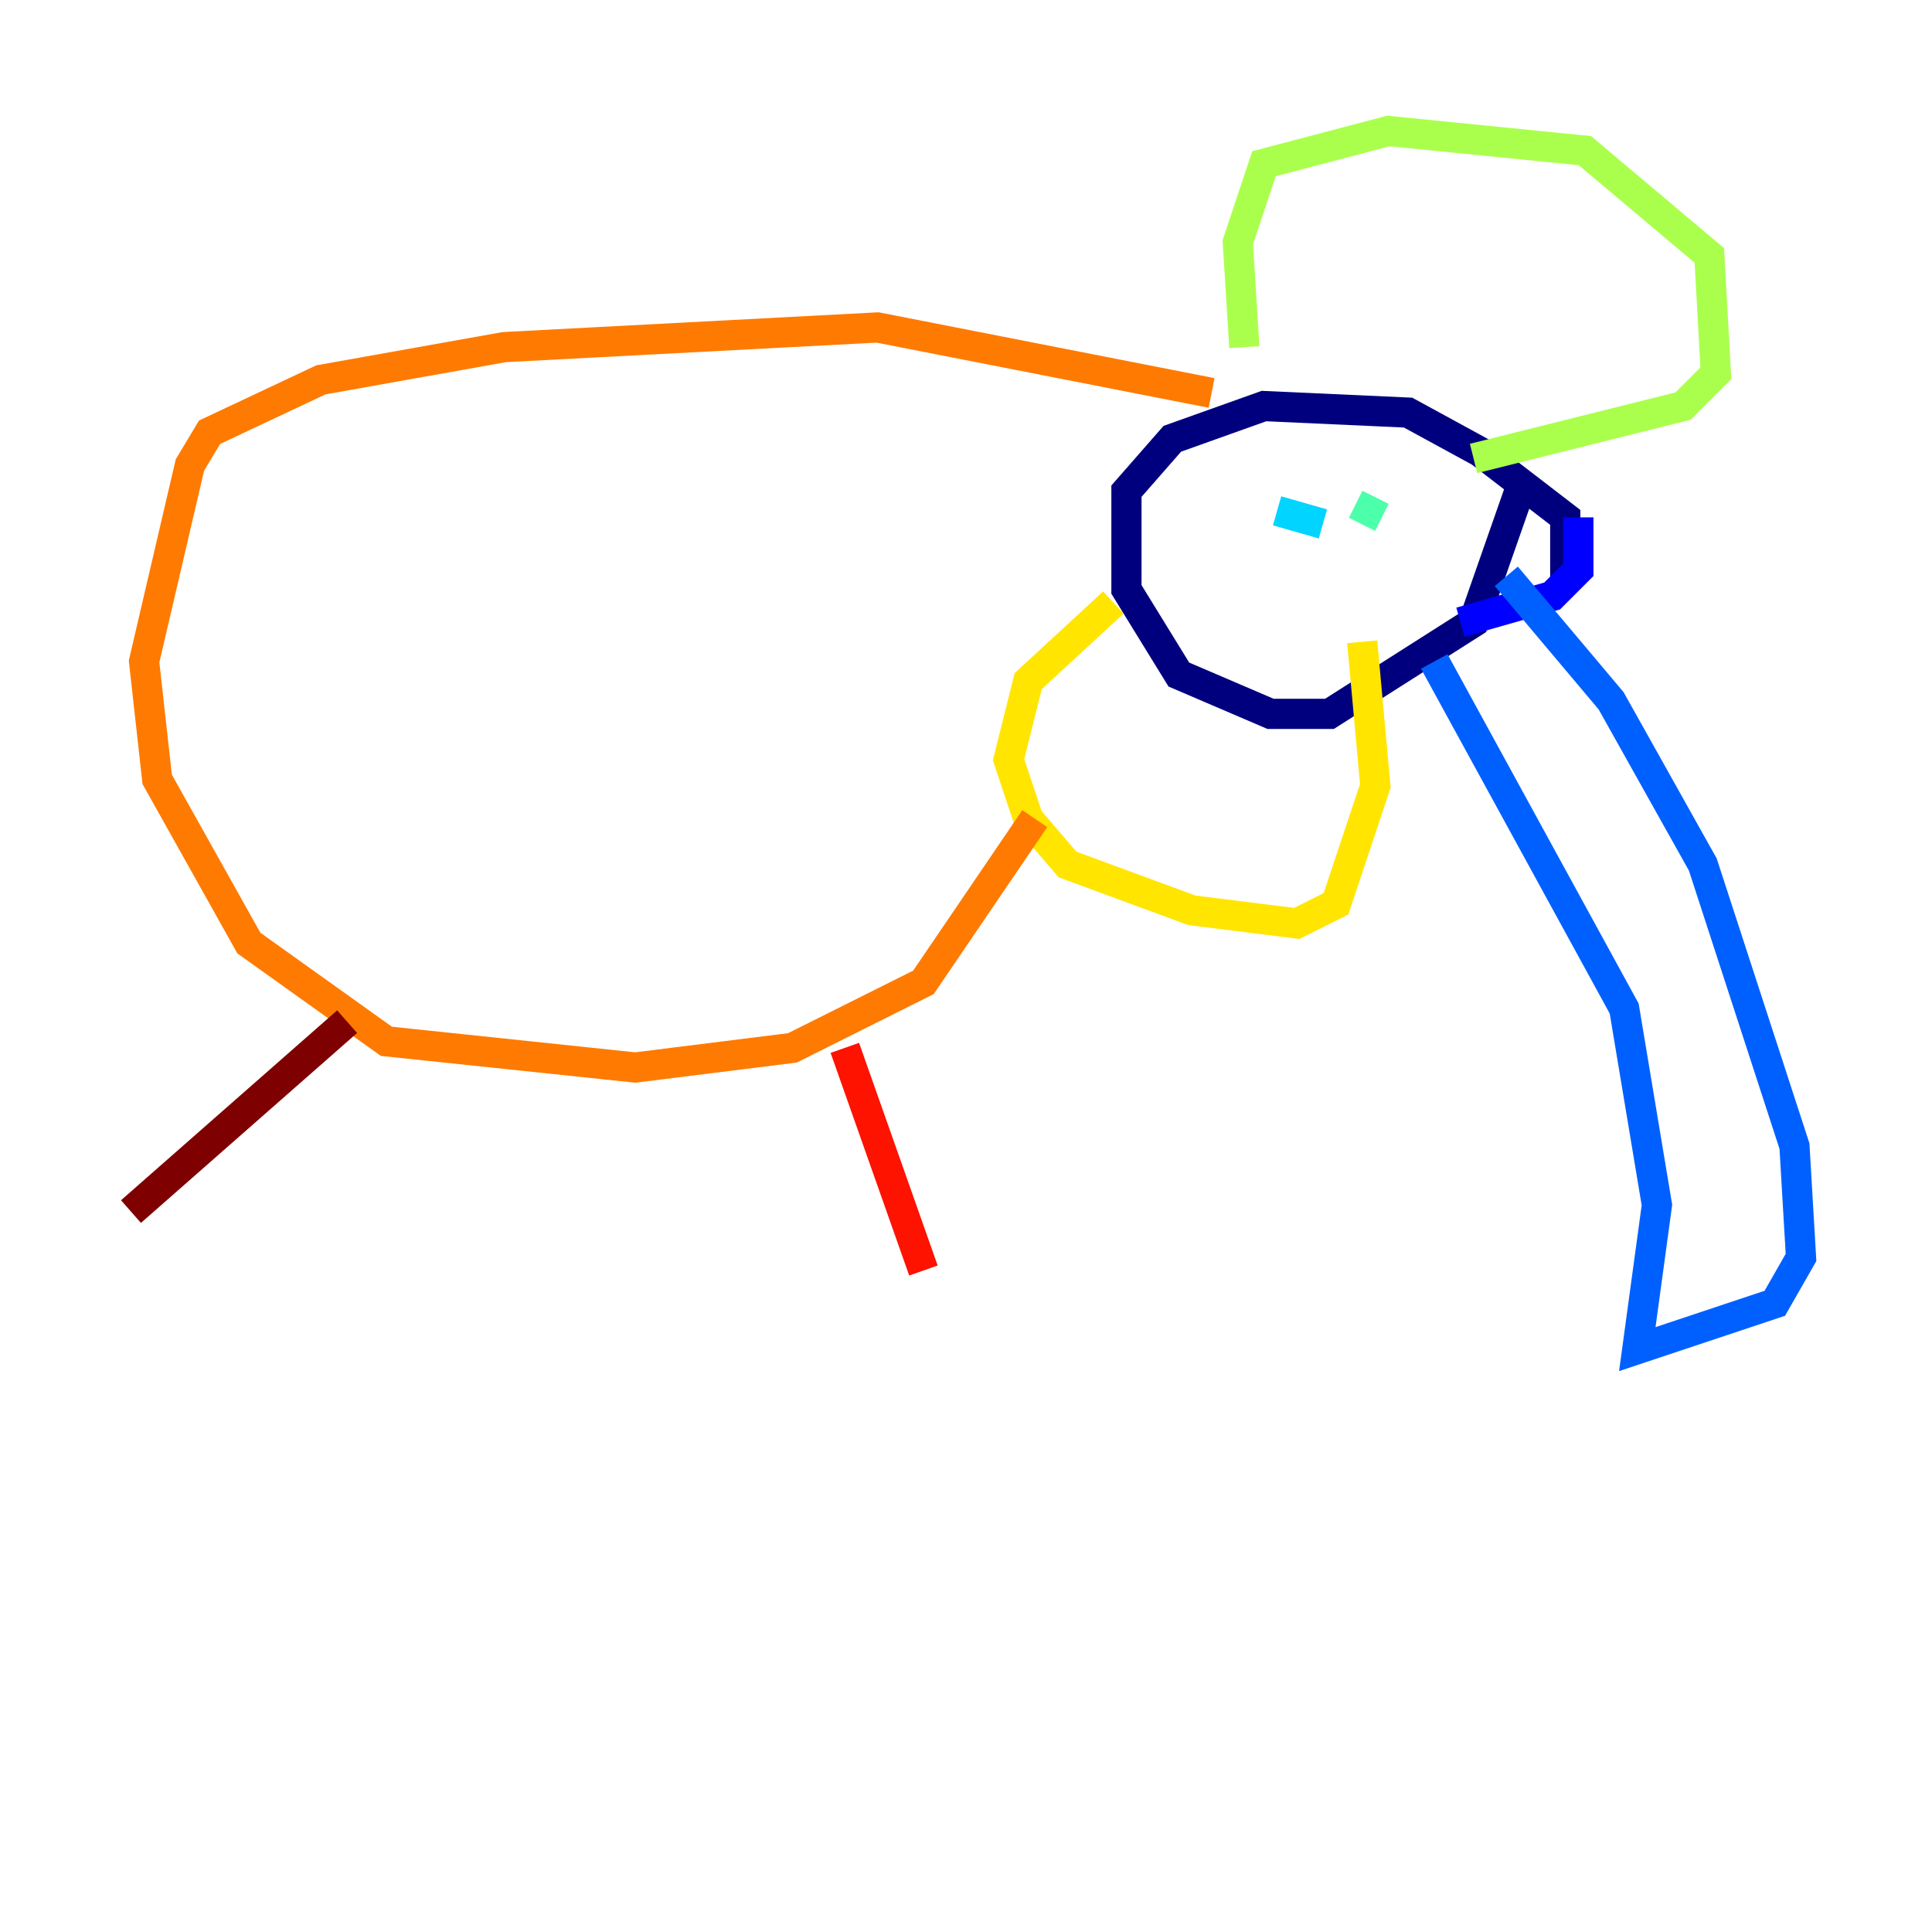 <?xml version="1.0" encoding="utf-8" ?>
<svg baseProfile="tiny" height="128" version="1.2" viewBox="0,0,128,128" width="128" xmlns="http://www.w3.org/2000/svg" xmlns:ev="http://www.w3.org/2001/xml-events" xmlns:xlink="http://www.w3.org/1999/xlink"><defs /><polyline fill="none" points="103.702,38.617 103.702,34.278 98.061,29.939 93.288,27.336 83.742,26.902 77.668,29.071 74.63,32.542 74.63,39.051 78.102,44.691 84.176,47.295 88.081,47.295 97.627,41.22 100.664,32.542" stroke="#00007f" stroke-width="2" /><polyline fill="none" points="104.57,34.278 104.57,37.749 102.834,39.485 96.759,41.22" stroke="#0000fe" stroke-width="2" /><polyline fill="none" points="95.024,43.824 107.607,66.82 109.776,79.837 108.475,89.383 117.586,86.346 119.322,83.308 118.888,75.932 112.814,57.275 106.739,46.427 99.797,38.183" stroke="#0060ff" stroke-width="2" /><polyline fill="none" points="87.647,34.712 84.61,33.844" stroke="#00d4ff" stroke-width="2" /><polyline fill="none" points="89.817,33.41 91.552,34.278" stroke="#4cffaa" stroke-width="2" /><polyline fill="none" points="82.441,22.997 82.007,16.054 83.742,10.848 91.986,8.678 105.003,9.98 113.248,16.922 113.681,24.732 111.512,26.902 97.627,30.373" stroke="#aaff4c" stroke-width="2" /><polyline fill="none" points="73.763,39.919 68.122,45.125 66.82,50.332 68.122,54.237 70.725,57.275 78.969,60.312 85.912,61.18 88.515,59.878 91.119,52.068 90.251,42.522" stroke="#ffe500" stroke-width="2" /><polyline fill="none" points="80.271,26.034 58.142,21.695 33.41,22.997 21.261,25.166 13.885,28.637 12.583,30.807 9.546,43.824 10.414,51.634 16.488,62.481 25.6,68.99 42.088,70.725 52.502,69.424 61.18,65.085 68.556,54.237" stroke="#ff7a00" stroke-width="2" /><polyline fill="none" points="55.973,69.424 61.18,84.176" stroke="#fe1200" stroke-width="2" /><polyline fill="none" points="22.997,67.688 8.678,80.271" stroke="#7f0000" stroke-width="2" /></svg>